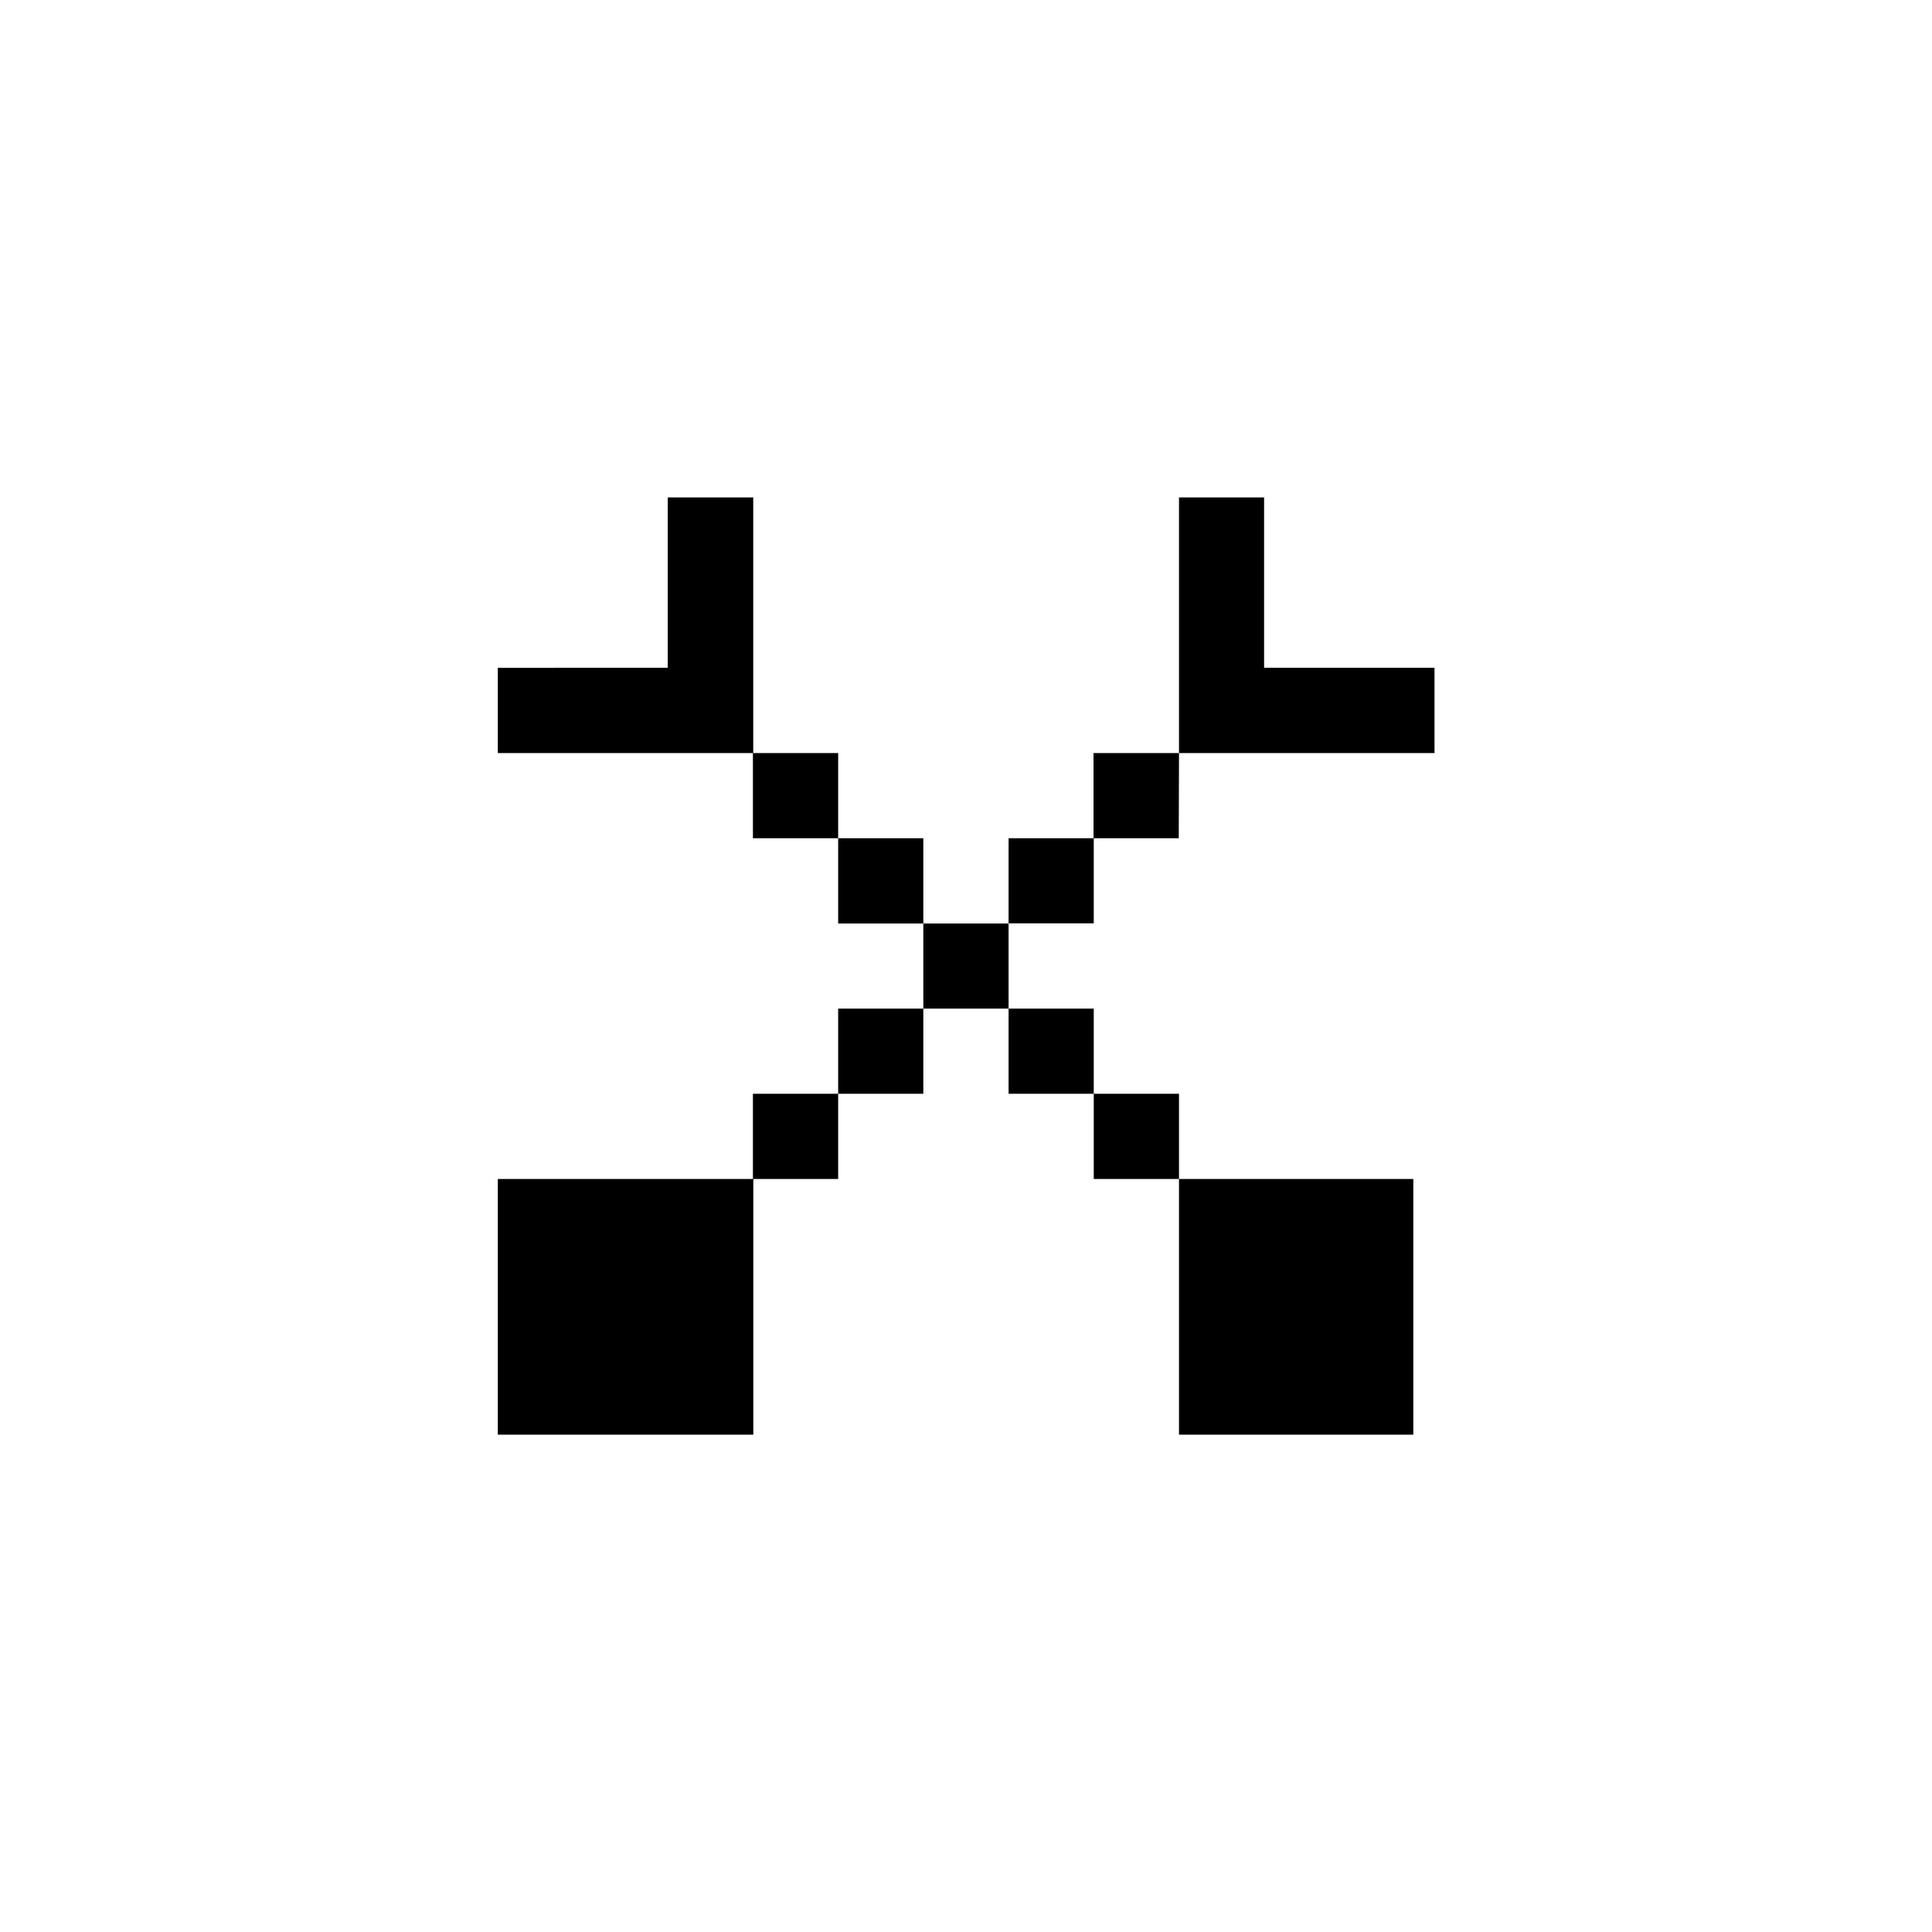<svg xmlns="http://www.w3.org/2000/svg" width="24" height="24" viewBox="0 0 24 24">
  <g id="weapon" transform="translate(10095.059 1154.195)">
    <rect id="Rectangle_152128" data-name="Rectangle 152128" width="24" height="24" transform="translate(-10095.059 -1154.195)" fill="#fff"/>
    <g id="arrow67" transform="translate(-9920.075 -1267.291)">
      <path id="path2934" d="M-166.689,119.275v2.117H-168.8v1.059h3.173v-3.176Zm1.058,3.176v1.058h1.059v-1.058Zm1.059,1.058v1.059h1.058v-1.059Zm1.058,1.059v1.057h1.059v-1.057Zm1.059,1.057v1.058h1.058v-1.058Zm1.058,1.058v1.059h1.059v-1.059Zm1.059,1.059q0,1.587,0,3.176h2.911v-3.176h-2.91Zm-3.176-2.117h-1.058v1.058h1.058Zm-1.058,1.058h-1.059v1.059h1.059Zm-1.059,1.059H-168.8v3.176h3.174q0-1.588,0-3.176Zm5.293-8.467v3.176h3.174v-1.059h-2.117v-2.117Zm0,3.176H-161.4v1.058h1.059Zm-1.059,1.058h-1.058v1.057h1.058Z"/>
    </g>
  </g>
</svg>
